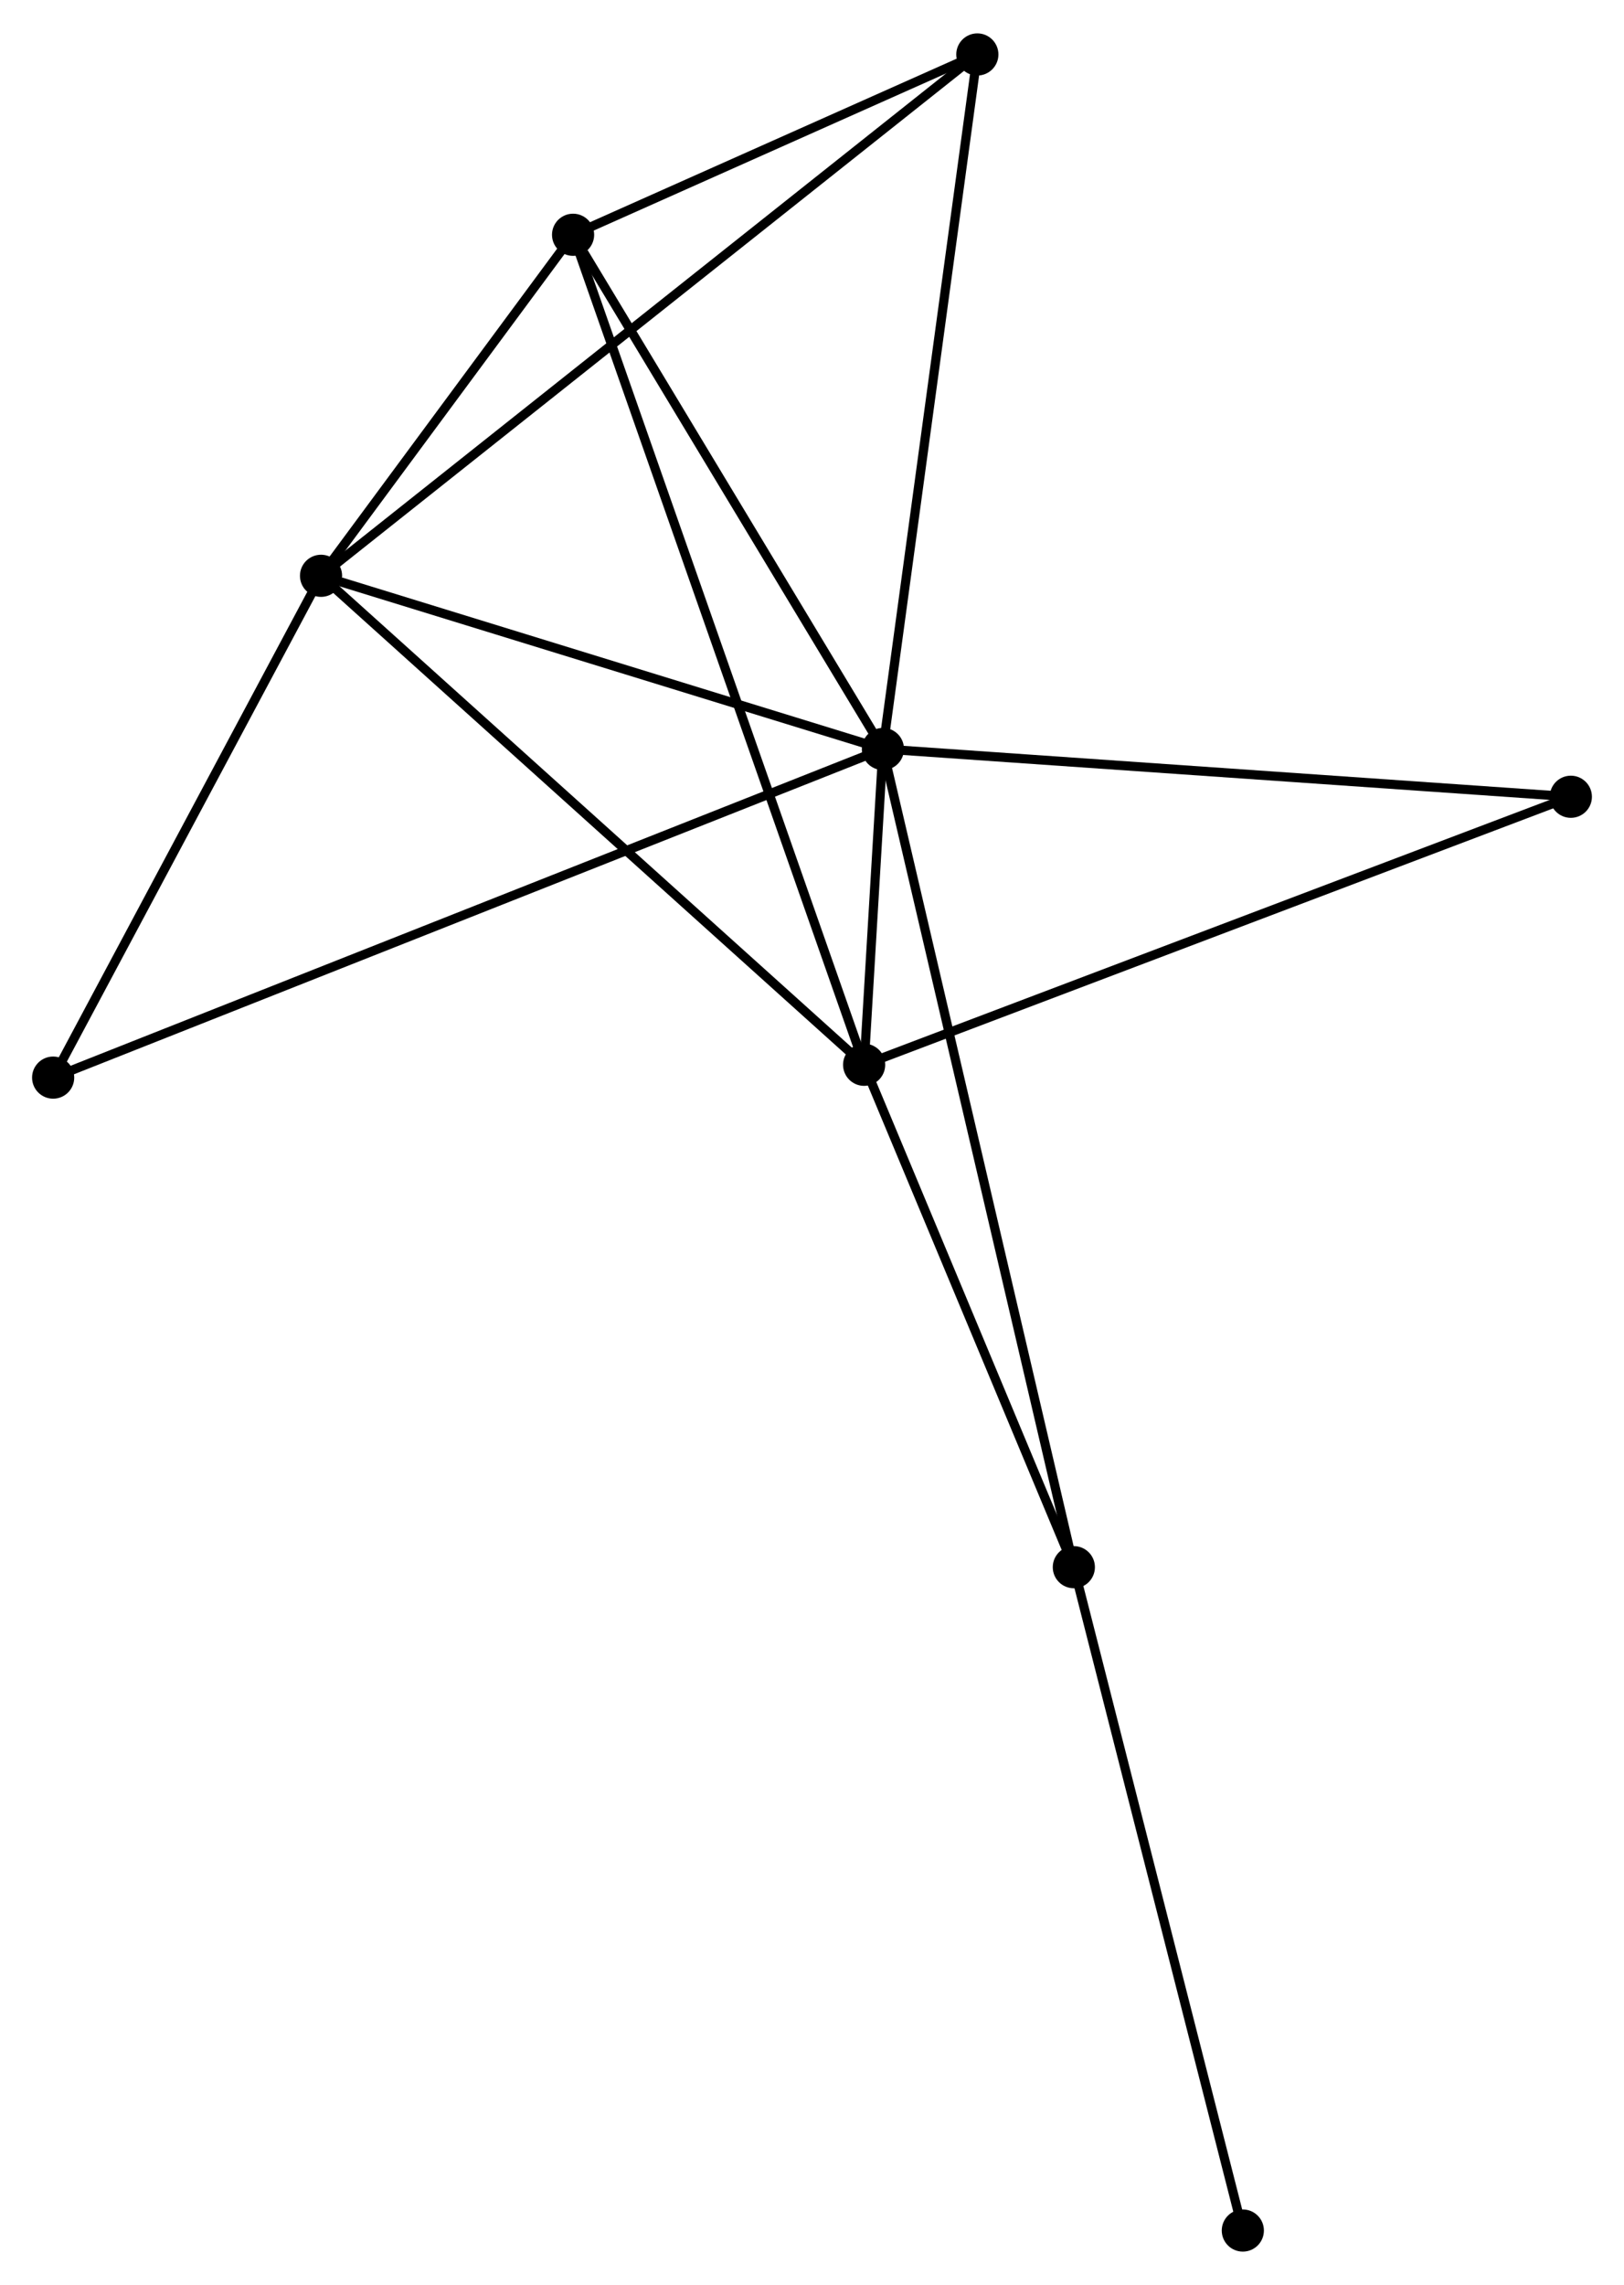 <?xml version="1.0" encoding="UTF-8" standalone="no"?>
<!DOCTYPE svg PUBLIC "-//W3C//DTD SVG 1.1//EN"
 "http://www.w3.org/Graphics/SVG/1.1/DTD/svg11.dtd">
<!-- Generated by graphviz version 2.36.0 (20140111.2315)
 -->
<!-- Title: %3 Pages: 1 -->
<svg width="177pt" height="249pt"
 viewBox="0.00 0.00 177.23 249.04" xmlns="http://www.w3.org/2000/svg" xmlns:xlink="http://www.w3.org/1999/xlink">
<g id="graph0" class="graph" transform="scale(1 1) rotate(0) translate(4 245.043)">
<title>%3</title>
<!-- 0 -->
<g id="node1" class="node"><title>0</title>
<ellipse fill="black" stroke="black" cx="92.354" cy="-163.459" rx="1.8" ry="1.8"/>
</g>
<!-- 1 -->
<g id="node2" class="node"><title>1</title>
<ellipse fill="black" stroke="black" cx="31.035" cy="-182.356" rx="1.8" ry="1.8"/>
</g>
<!-- 0&#45;&#45;1 -->
<g id="edge1" class="edge"><title>0&#45;&#45;1</title>
<path fill="none" stroke="black" d="M90.585,-164.004C81.788,-166.715 42.792,-178.733 33.181,-181.695"/>
</g>
<!-- 2 -->
<g id="node3" class="node"><title>2</title>
<ellipse fill="black" stroke="black" cx="90.304" cy="-129.001" rx="1.8" ry="1.8"/>
</g>
<!-- 0&#45;&#45;2 -->
<g id="edge2" class="edge"><title>0&#45;&#45;2</title>
<path fill="none" stroke="black" d="M92.244,-161.606C91.891,-155.679 90.792,-137.208 90.425,-131.034"/>
</g>
<!-- 3 -->
<g id="node4" class="node"><title>3</title>
<ellipse fill="black" stroke="black" cx="58.541" cy="-219.567" rx="1.8" ry="1.8"/>
</g>
<!-- 0&#45;&#45;3 -->
<g id="edge3" class="edge"><title>0&#45;&#45;3</title>
<path fill="none" stroke="black" d="M91.229,-165.326C86.095,-173.844 64.918,-208.984 59.704,-217.635"/>
</g>
<!-- 4 -->
<g id="node5" class="node"><title>4</title>
<ellipse fill="black" stroke="black" cx="102.659" cy="-239.243" rx="1.8" ry="1.8"/>
</g>
<!-- 0&#45;&#45;4 -->
<g id="edge4" class="edge"><title>0&#45;&#45;4</title>
<path fill="none" stroke="black" d="M92.609,-165.332C94.034,-175.817 101.011,-227.122 102.413,-237.435"/>
</g>
<!-- 5 -->
<g id="node6" class="node"><title>5</title>
<ellipse fill="black" stroke="black" cx="113.19" cy="-74.181" rx="1.8" ry="1.8"/>
</g>
<!-- 0&#45;&#45;5 -->
<g id="edge5" class="edge"><title>0&#45;&#45;5</title>
<path fill="none" stroke="black" d="M92.789,-161.594C95.501,-149.976 110.053,-87.624 112.757,-76.035"/>
</g>
<!-- 6 -->
<g id="node7" class="node"><title>6</title>
<ellipse fill="black" stroke="black" cx="1.8" cy="-127.601" rx="1.8" ry="1.8"/>
</g>
<!-- 0&#45;&#45;6 -->
<g id="edge6" class="edge"><title>0&#45;&#45;6</title>
<path fill="none" stroke="black" d="M90.463,-162.71C78.678,-158.044 15.435,-133.001 3.681,-128.346"/>
</g>
<!-- 7 -->
<g id="node8" class="node"><title>7</title>
<ellipse fill="black" stroke="black" cx="167.429" cy="-158.246" rx="1.8" ry="1.8"/>
</g>
<!-- 0&#45;&#45;7 -->
<g id="edge7" class="edge"><title>0&#45;&#45;7</title>
<path fill="none" stroke="black" d="M94.21,-163.33C104.506,-162.615 154.541,-159.141 165.362,-158.389"/>
</g>
<!-- 1&#45;&#45;2 -->
<g id="edge8" class="edge"><title>1&#45;&#45;2</title>
<path fill="none" stroke="black" d="M32.5,-181.037C40.628,-173.72 80.129,-138.16 88.672,-130.469"/>
</g>
<!-- 1&#45;&#45;3 -->
<g id="edge9" class="edge"><title>1&#45;&#45;3</title>
<path fill="none" stroke="black" d="M32.216,-183.955C36.741,-190.076 52.93,-211.977 57.394,-218.015"/>
</g>
<!-- 1&#45;&#45;4 -->
<g id="edge10" class="edge"><title>1&#45;&#45;4</title>
<path fill="none" stroke="black" d="M32.531,-183.544C41.852,-190.948 91.874,-230.677 101.171,-238.062"/>
</g>
<!-- 1&#45;&#45;6 -->
<g id="edge11" class="edge"><title>1&#45;&#45;6</title>
<path fill="none" stroke="black" d="M30.062,-180.534C25.623,-172.221 7.314,-137.929 2.806,-129.486"/>
</g>
<!-- 2&#45;&#45;3 -->
<g id="edge12" class="edge"><title>2&#45;&#45;3</title>
<path fill="none" stroke="black" d="M89.641,-130.892C85.507,-142.679 63.323,-205.929 59.2,-217.685"/>
</g>
<!-- 2&#45;&#45;5 -->
<g id="edge13" class="edge"><title>2&#45;&#45;5</title>
<path fill="none" stroke="black" d="M91.065,-127.177C94.54,-118.854 108.873,-84.521 112.402,-76.068"/>
</g>
<!-- 2&#45;&#45;7 -->
<g id="edge14" class="edge"><title>2&#45;&#45;7</title>
<path fill="none" stroke="black" d="M92.21,-129.724C102.881,-133.77 155.094,-153.568 165.589,-157.548"/>
</g>
<!-- 3&#45;&#45;4 -->
<g id="edge15" class="edge"><title>3&#45;&#45;4</title>
<path fill="none" stroke="black" d="M60.436,-220.412C67.693,-223.649 93.66,-235.23 100.82,-238.423"/>
</g>
<!-- 8 -->
<g id="node9" class="node"><title>8</title>
<ellipse fill="black" stroke="black" cx="131.632" cy="-1.8" rx="1.8" ry="1.8"/>
</g>
<!-- 5&#45;&#45;8 -->
<g id="edge16" class="edge"><title>5&#45;&#45;8</title>
<path fill="none" stroke="black" d="M113.646,-72.391C116.175,-62.465 128.466,-14.226 131.124,-3.792"/>
</g>
</g>
</svg>
